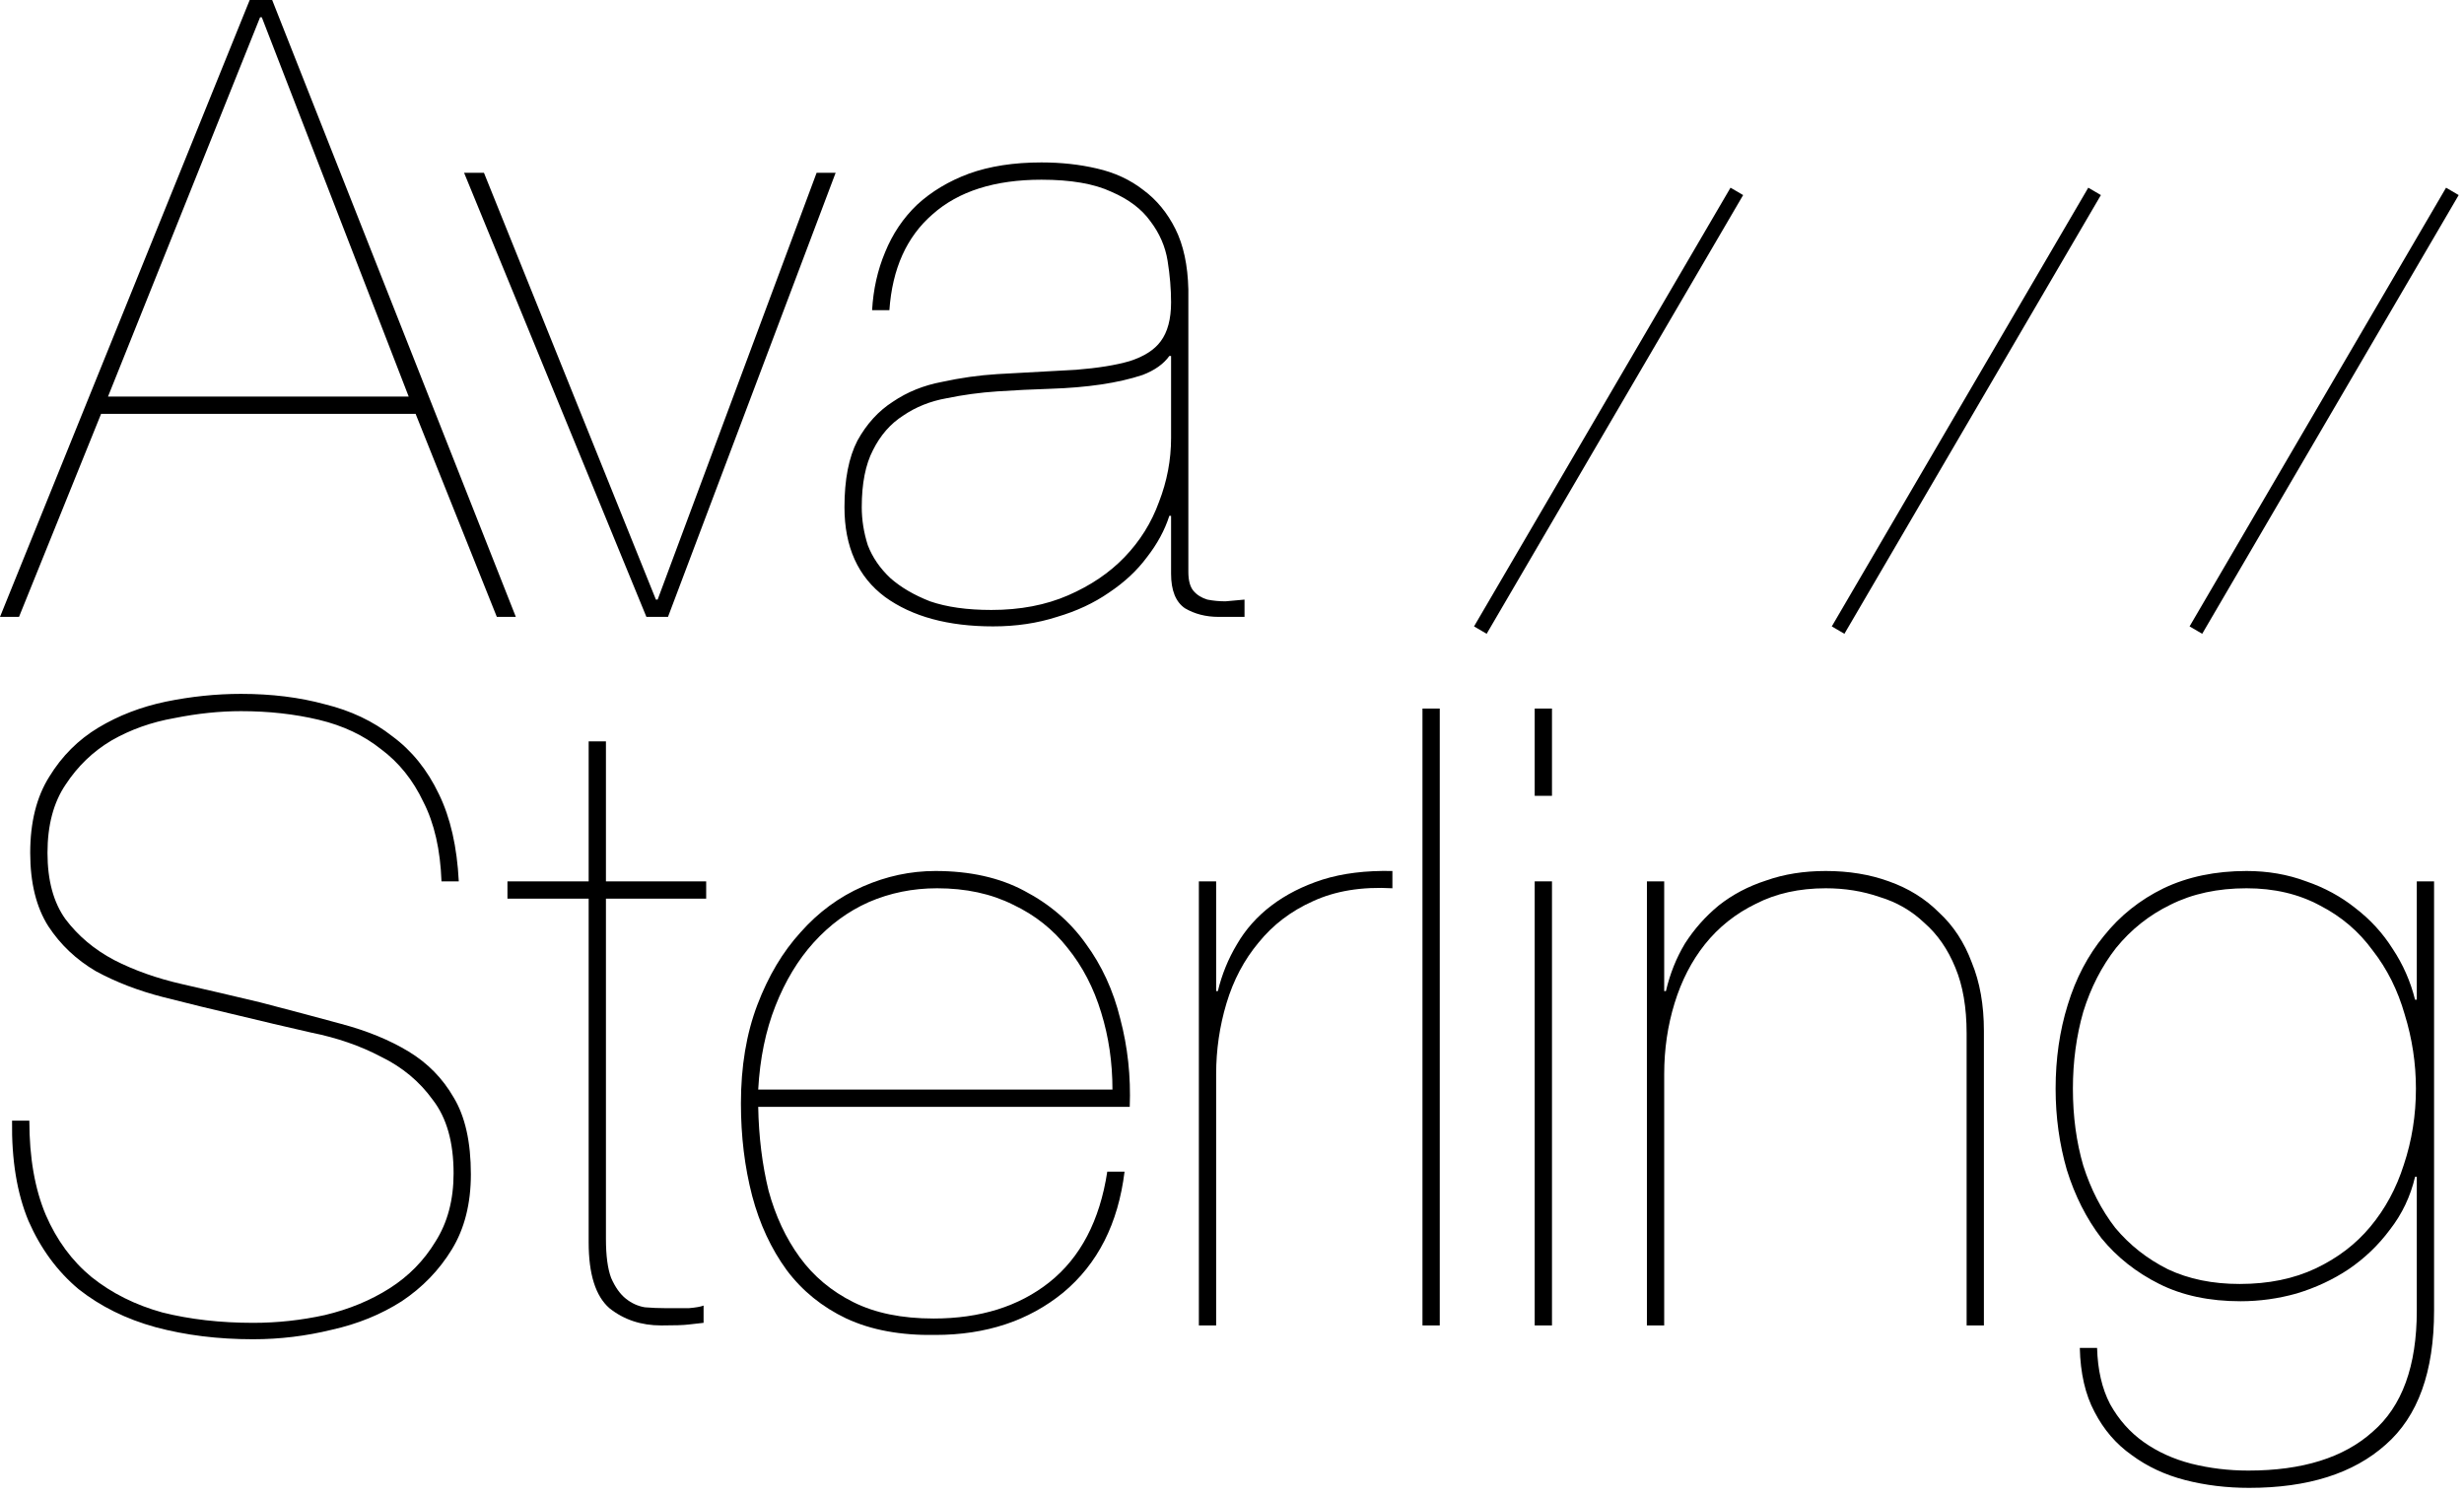 <svg width="219" height="133" viewBox="0 0 219 133" fill="none" xmlns="http://www.w3.org/2000/svg">
<path d="M8.985 36.786L1.69 54.833H0L22.194 0H24.191L45.847 54.833H44.158L36.939 36.786H8.985ZM36.325 35.25L23.269 1.536H23.116L9.6 35.25H36.325Z" fill="black"/>
<path d="M72.581 15.359H74.271L59.372 54.833H57.452L41.248 15.359H43.014L58.297 53.297H58.451L72.581 15.359Z" fill="black"/>
<path d="M77.513 27.57C77.616 25.727 78 24.012 78.665 22.425C79.331 20.786 80.278 19.378 81.507 18.201C82.787 17.023 84.323 16.102 86.115 15.436C87.958 14.771 90.108 14.438 92.566 14.438C94.306 14.438 95.945 14.617 97.481 14.975C99.068 15.334 100.45 15.974 101.628 16.895C102.805 17.766 103.752 18.918 104.469 20.351C105.186 21.785 105.57 23.576 105.621 25.727V50.839C105.621 51.607 105.775 52.17 106.082 52.529C106.389 52.887 106.799 53.143 107.311 53.297C107.823 53.399 108.36 53.45 108.923 53.45C109.538 53.399 110.101 53.348 110.613 53.297V54.833H108.309C107.183 54.833 106.184 54.577 105.314 54.065C104.495 53.502 104.085 52.478 104.085 50.993V45.847H103.932C103.522 47.127 102.856 48.356 101.935 49.534C101.064 50.711 99.938 51.761 98.556 52.682C97.225 53.604 95.689 54.321 93.948 54.833C92.207 55.396 90.313 55.678 88.265 55.678C84.272 55.678 81.072 54.807 78.665 53.066C76.259 51.275 75.056 48.612 75.056 45.08C75.056 42.622 75.44 40.651 76.208 39.166C77.027 37.681 78.077 36.53 79.357 35.71C80.637 34.84 82.096 34.251 83.734 33.944C85.372 33.586 87.011 33.355 88.649 33.253C91.362 33.099 93.692 32.971 95.638 32.869C97.583 32.715 99.17 32.459 100.399 32.101C101.679 31.691 102.6 31.103 103.164 30.335C103.778 29.515 104.085 28.363 104.085 26.879C104.085 25.701 103.983 24.473 103.778 23.193C103.573 21.913 103.061 20.735 102.242 19.66C101.474 18.585 100.322 17.714 98.786 17.049C97.25 16.332 95.177 15.974 92.566 15.974C88.419 15.974 85.193 16.998 82.889 19.046C80.585 21.042 79.305 23.884 79.049 27.57H77.513ZM104.085 31.64H103.932C103.42 32.357 102.626 32.92 101.551 33.33C100.476 33.688 99.247 33.97 97.865 34.175C96.482 34.379 94.972 34.507 93.334 34.559C91.746 34.61 90.185 34.686 88.649 34.789C87.113 34.891 85.603 35.096 84.118 35.403C82.684 35.659 81.404 36.171 80.278 36.939C79.152 37.656 78.256 38.68 77.59 40.011C76.925 41.291 76.592 42.98 76.592 45.08C76.592 46.206 76.771 47.332 77.129 48.459C77.539 49.534 78.205 50.507 79.126 51.377C80.048 52.196 81.225 52.887 82.659 53.45C84.144 53.962 85.961 54.218 88.111 54.218C90.671 54.218 92.95 53.783 94.946 52.913C96.943 52.042 98.607 50.916 99.938 49.534C101.32 48.1 102.344 46.462 103.01 44.619C103.727 42.776 104.085 40.881 104.085 38.936V31.64Z" fill="black"/>
<path d="M39.24 78.342C39.137 75.526 38.6 73.171 37.627 71.277C36.706 69.331 35.451 67.77 33.864 66.592C32.328 65.364 30.485 64.493 28.335 63.981C26.184 63.469 23.881 63.213 21.423 63.213C19.529 63.213 17.558 63.418 15.51 63.828C13.462 64.186 11.593 64.852 9.903 65.824C8.265 66.797 6.908 68.103 5.833 69.741C4.758 71.328 4.221 73.35 4.221 75.808C4.221 78.265 4.758 80.236 5.833 81.721C6.96 83.206 8.393 84.409 10.134 85.331C11.926 86.252 13.948 86.969 16.201 87.481C18.453 87.993 20.757 88.53 23.113 89.094C25.672 89.759 28.079 90.399 30.331 91.013C32.635 91.628 34.632 92.447 36.322 93.471C38.011 94.495 39.342 95.852 40.315 97.541C41.339 99.231 41.851 101.509 41.851 104.376C41.851 106.987 41.288 109.214 40.161 111.057C39.035 112.901 37.55 114.436 35.707 115.665C33.864 116.843 31.791 117.688 29.487 118.199C27.183 118.763 24.853 119.044 22.498 119.044C19.375 119.044 16.482 118.686 13.82 117.969C11.209 117.252 8.931 116.126 6.985 114.59C5.091 113.003 3.606 110.981 2.531 108.523C1.507 106.066 1.021 103.096 1.072 99.615H2.608C2.608 102.891 3.094 105.682 4.067 107.986C5.04 110.238 6.396 112.081 8.137 113.515C9.929 114.948 12.028 115.998 14.434 116.664C16.892 117.278 19.58 117.585 22.498 117.585C24.648 117.585 26.773 117.355 28.872 116.894C31.023 116.382 32.943 115.588 34.632 114.513C36.322 113.438 37.678 112.056 38.702 110.366C39.777 108.677 40.315 106.654 40.315 104.299C40.315 101.535 39.701 99.359 38.472 97.772C37.294 96.133 35.758 94.853 33.864 93.932C32.021 92.959 29.947 92.242 27.643 91.781C25.391 91.269 23.215 90.757 21.116 90.246C18.914 89.734 16.713 89.196 14.511 88.633C12.31 88.07 10.313 87.302 8.521 86.329C6.78 85.305 5.372 83.974 4.297 82.335C3.222 80.646 2.685 78.47 2.685 75.808C2.685 73.094 3.248 70.842 4.374 69.05C5.5 67.207 6.96 65.747 8.752 64.672C10.543 63.597 12.54 62.829 14.742 62.368C16.994 61.908 19.221 61.677 21.423 61.677C24.136 61.677 26.619 61.984 28.872 62.599C31.176 63.162 33.173 64.109 34.862 65.44C36.603 66.72 37.985 68.435 39.009 70.586C40.033 72.685 40.622 75.27 40.776 78.342H39.24Z" fill="black"/>
<path d="M53.856 79.878V110.136C53.856 111.621 54.01 112.773 54.317 113.592C54.675 114.411 55.111 115.025 55.623 115.435C56.135 115.844 56.698 116.1 57.312 116.203C57.926 116.254 58.541 116.28 59.155 116.28C59.923 116.28 60.614 116.28 61.229 116.28C61.843 116.228 62.278 116.152 62.534 116.049V117.585C62.074 117.636 61.613 117.688 61.152 117.739C60.742 117.79 59.949 117.816 58.771 117.816C56.979 117.816 55.443 117.304 54.163 116.28C52.935 115.204 52.32 113.259 52.32 110.443V79.878H45.102V78.342H52.32V65.901H53.856V78.342H62.765V79.878H53.856Z" fill="black"/>
<path d="M67.389 98.386C67.44 101.048 67.747 103.531 68.31 105.835C68.925 108.088 69.846 110.059 71.075 111.749C72.304 113.438 73.891 114.769 75.836 115.742C77.782 116.715 80.162 117.201 82.978 117.201C87.125 117.201 90.556 116.126 93.269 113.976C96.034 111.774 97.749 108.498 98.415 104.146H99.95C99.387 108.754 97.57 112.337 94.498 114.897C91.426 117.406 87.637 118.66 83.132 118.66C80.06 118.711 77.423 118.225 75.222 117.201C73.072 116.177 71.305 114.744 69.923 112.901C68.541 111.006 67.517 108.805 66.851 106.296C66.186 103.736 65.853 100.997 65.853 98.079C65.853 94.802 66.339 91.884 67.312 89.324C68.285 86.764 69.565 84.614 71.152 82.873C72.739 81.081 74.582 79.724 76.681 78.803C78.78 77.881 80.93 77.421 83.132 77.421C86.204 77.421 88.841 78.009 91.042 79.187C93.295 80.364 95.112 81.926 96.495 83.871C97.928 85.817 98.952 88.044 99.567 90.553C100.232 93.061 100.514 95.672 100.411 98.386H67.389ZM98.875 96.85C98.875 94.444 98.543 92.165 97.877 90.015C97.211 87.814 96.213 85.894 94.882 84.255C93.602 82.617 91.989 81.337 90.044 80.416C88.098 79.443 85.846 78.957 83.286 78.957C81.135 78.957 79.113 79.366 77.219 80.185C75.376 81.004 73.737 82.207 72.304 83.795C70.921 85.331 69.795 87.199 68.925 89.401C68.054 91.602 67.542 94.085 67.389 96.85H98.875Z" fill="black"/>
<path d="M108.091 117.816H106.555V78.342H108.091V88.095H108.244C108.603 86.611 109.166 85.228 109.934 83.948C110.702 82.617 111.726 81.465 113.006 80.492C114.286 79.52 115.796 78.752 117.537 78.189C119.329 77.625 121.402 77.369 123.757 77.421V78.957C121.044 78.803 118.689 79.187 116.692 80.108C114.747 80.979 113.134 82.207 111.854 83.795C110.574 85.331 109.627 87.123 109.012 89.17C108.398 91.218 108.091 93.317 108.091 95.468V117.816Z" fill="black"/>
<path d="M126.429 62.983H127.965V117.816H126.429V62.983Z" fill="black"/>
<path d="M137.94 70.739H136.404V62.983H137.94V70.739ZM137.94 117.816H136.404V78.342H137.94V117.816Z" fill="black"/>
<path d="M146.378 78.342H147.914V88.095H148.068C148.426 86.559 148.989 85.151 149.757 83.871C150.576 82.591 151.575 81.465 152.752 80.492C153.981 79.52 155.389 78.777 156.976 78.265C158.563 77.702 160.33 77.421 162.275 77.421C164.323 77.421 166.192 77.728 167.881 78.342C169.622 78.957 171.107 79.878 172.335 81.107C173.615 82.284 174.588 83.769 175.254 85.561C175.97 87.302 176.329 89.324 176.329 91.628V117.816H174.793V91.858C174.793 89.554 174.46 87.609 173.795 86.022C173.129 84.383 172.207 83.052 171.03 82.028C169.904 80.953 168.572 80.185 167.036 79.724C165.552 79.212 163.965 78.957 162.275 78.957C159.92 78.957 157.846 79.417 156.055 80.339C154.263 81.209 152.752 82.412 151.524 83.948C150.346 85.433 149.45 87.174 148.836 89.17C148.221 91.167 147.914 93.266 147.914 95.468V117.816H146.378V78.342Z" fill="black"/>
<path d="M214.804 104.606H214.65C214.241 106.347 213.498 107.909 212.423 109.291C211.399 110.673 210.17 111.851 208.737 112.824C207.355 113.745 205.819 114.462 204.129 114.974C202.491 115.435 200.827 115.665 199.137 115.665C196.373 115.665 193.966 115.153 191.918 114.129C189.871 113.105 188.155 111.749 186.773 110.059C185.442 108.318 184.418 106.296 183.701 103.992C183.036 101.688 182.703 99.282 182.703 96.773C182.703 94.111 183.061 91.628 183.778 89.324C184.495 86.969 185.57 84.921 187.004 83.18C188.437 81.388 190.203 79.98 192.302 78.957C194.453 77.933 196.91 77.421 199.675 77.421C201.569 77.421 203.336 77.728 204.974 78.342C206.612 78.905 208.071 79.699 209.351 80.723C210.682 81.747 211.783 82.95 212.654 84.332C213.575 85.715 214.241 87.225 214.65 88.863H214.804V78.342H216.34V116.51C216.34 121.937 214.906 125.905 212.039 128.413C209.172 130.973 205.128 132.253 199.905 132.253C197.909 132.253 196.014 132.023 194.222 131.562C192.43 131.101 190.843 130.359 189.461 129.335C188.079 128.362 186.978 127.082 186.159 125.495C185.34 123.959 184.904 122.065 184.853 119.812H186.389C186.44 121.758 186.824 123.422 187.541 124.804C188.309 126.186 189.307 127.313 190.536 128.183C191.765 129.053 193.173 129.693 194.76 130.103C196.398 130.513 198.088 130.717 199.829 130.717C204.641 130.717 208.327 129.565 210.887 127.261C213.498 125.009 214.804 121.425 214.804 116.51V104.606ZM214.727 96.773C214.727 94.521 214.394 92.319 213.729 90.169C213.114 88.018 212.167 86.124 210.887 84.486C209.659 82.796 208.097 81.465 206.203 80.492C204.308 79.468 202.132 78.957 199.675 78.957C197.115 78.957 194.862 79.443 192.917 80.416C191.023 81.337 189.41 82.617 188.079 84.255C186.799 85.894 185.826 87.788 185.16 89.938C184.546 92.089 184.239 94.367 184.239 96.773C184.239 99.231 184.546 101.509 185.16 103.608C185.826 105.707 186.773 107.55 188.002 109.137C189.282 110.673 190.843 111.902 192.686 112.824C194.53 113.694 196.654 114.129 199.061 114.129C201.62 114.129 203.873 113.669 205.819 112.747C207.764 111.825 209.377 110.597 210.657 109.061C211.988 107.474 212.986 105.63 213.652 103.531C214.369 101.381 214.727 99.128 214.727 96.773Z" fill="black"/>
<path d="M131.012 55.68L153.808 16.684L154.93 17.34L132.134 56.336L131.012 55.68Z" fill="black"/>
<path d="M194.609 55.68L217.406 16.684L218.528 17.34L195.732 56.336L194.609 55.68Z" fill="black"/>
<path d="M162.809 55.68L185.605 16.684L186.727 17.34L163.931 56.336L162.809 55.68Z" fill="black"/>
</svg>
